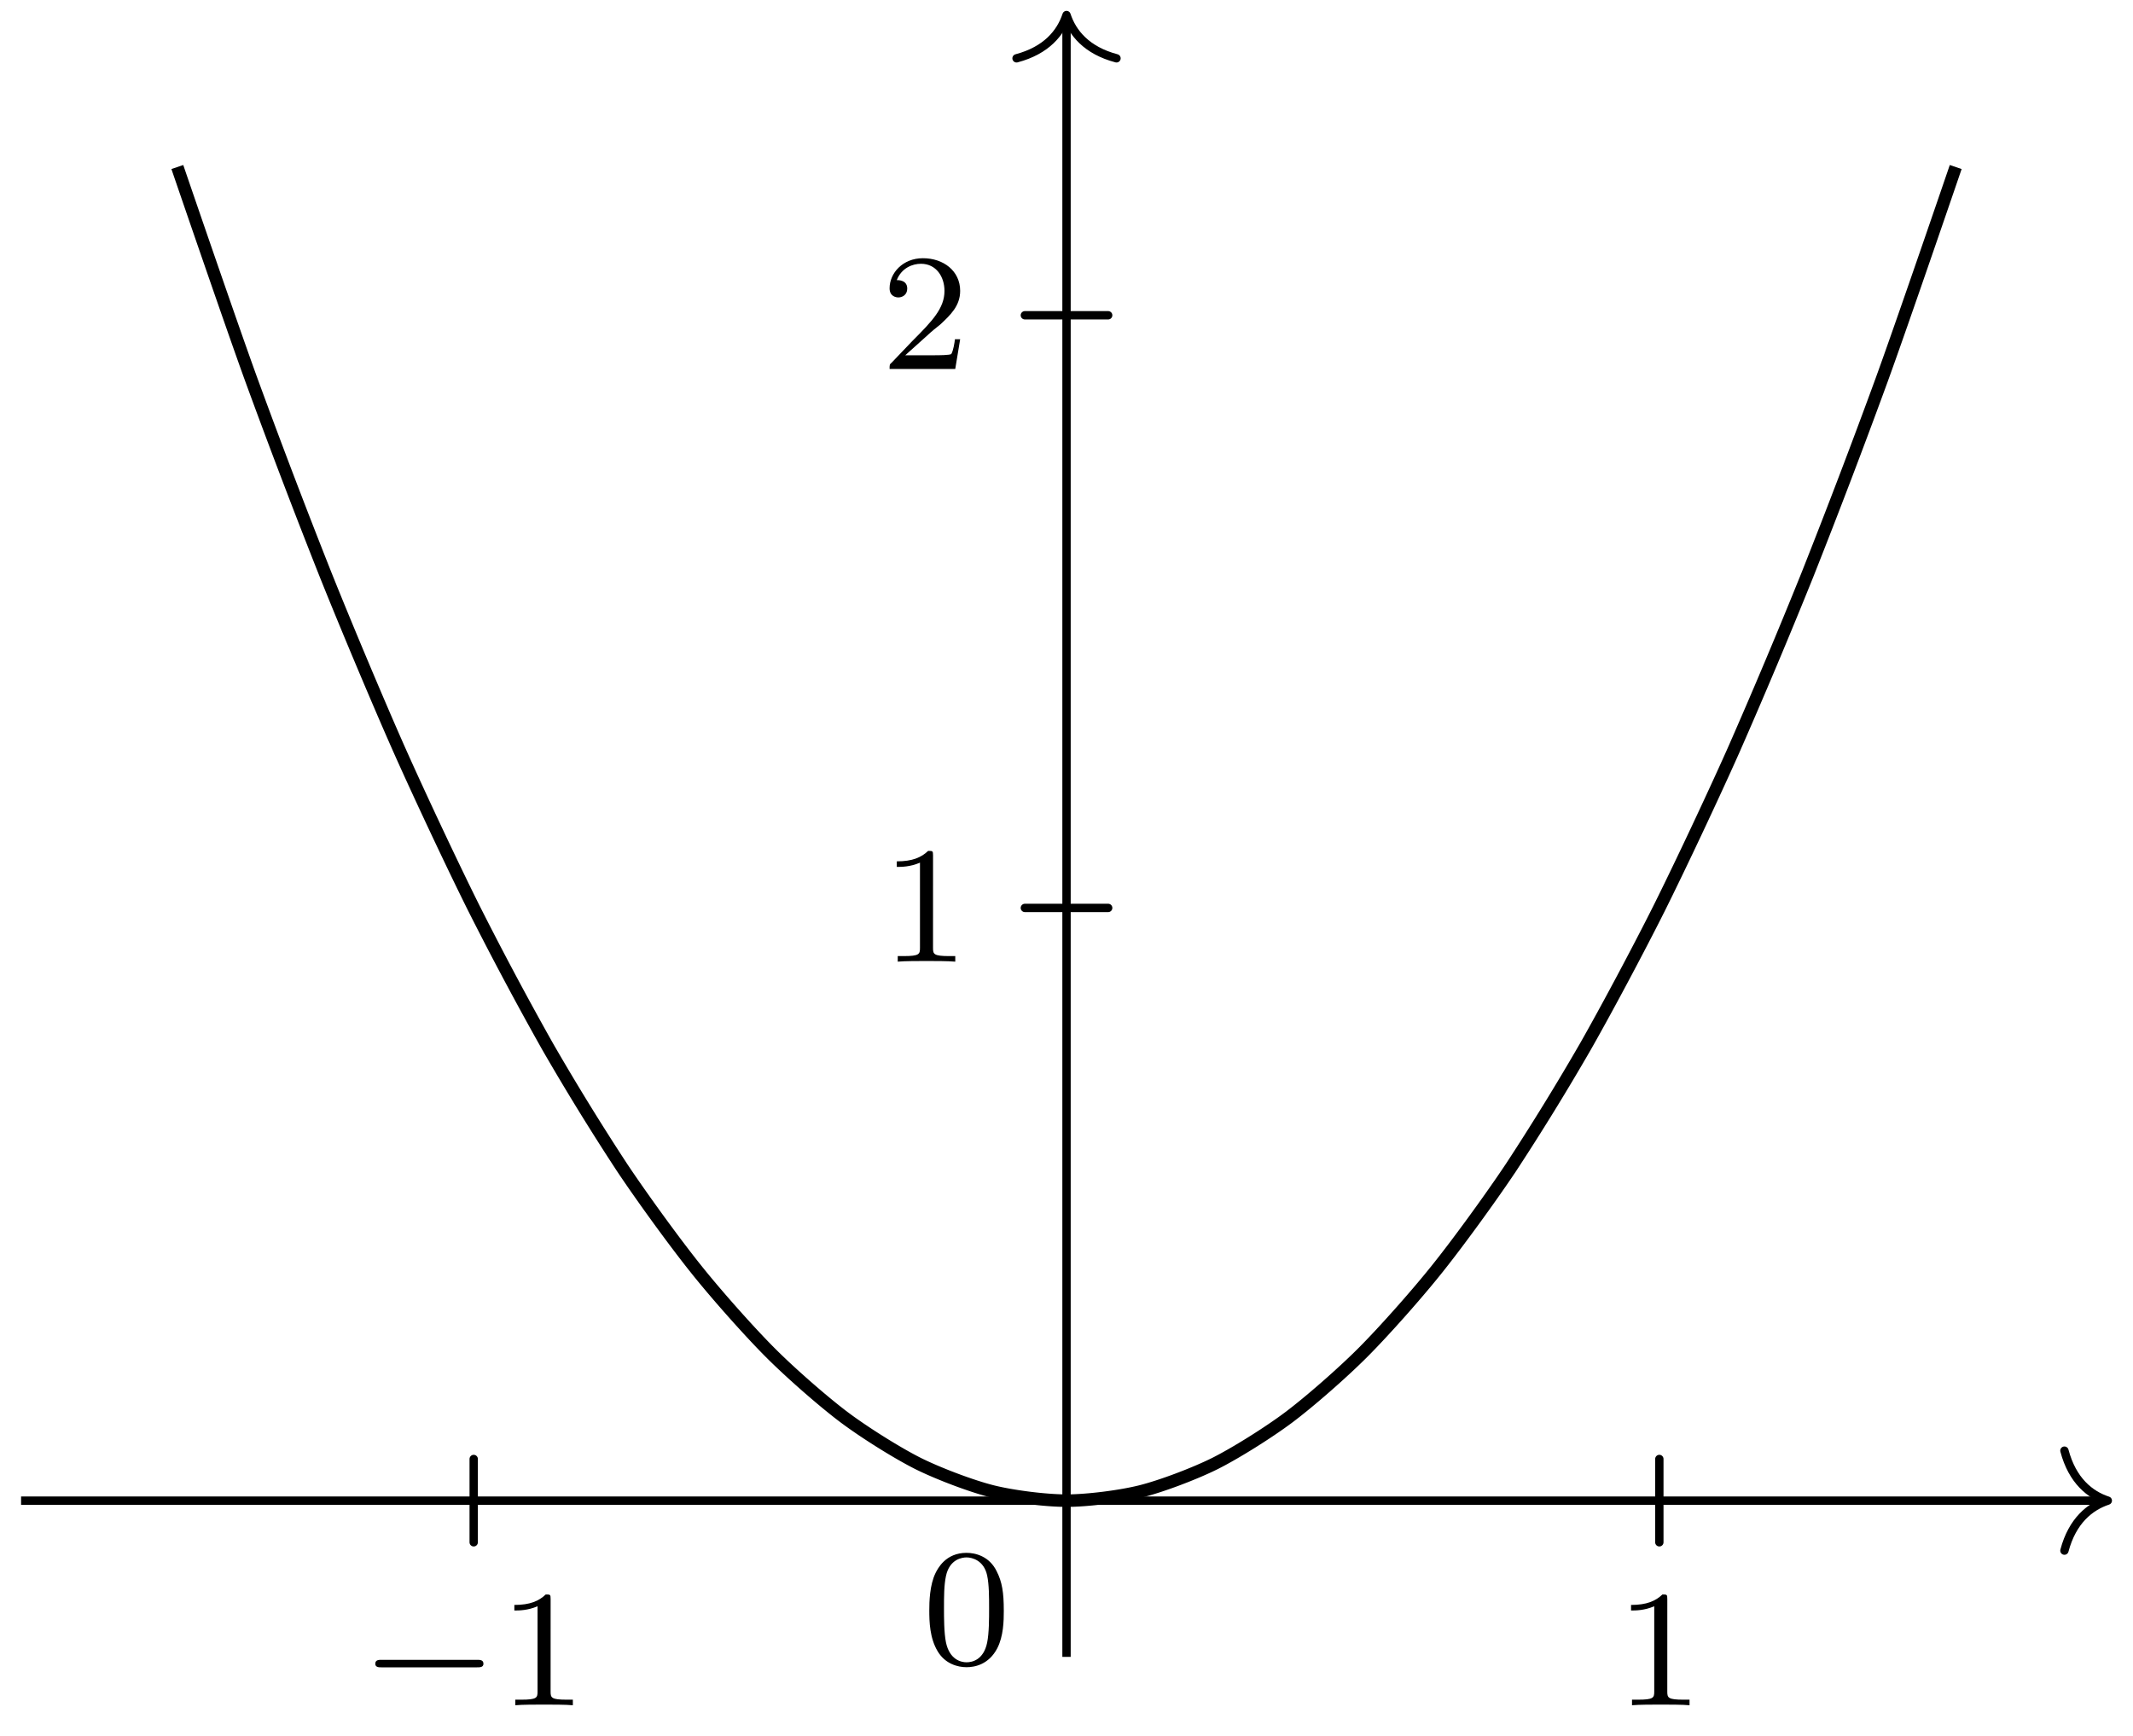 <svg xmlns="http://www.w3.org/2000/svg" xmlns:xlink="http://www.w3.org/1999/xlink" width="135.997" height="110.715" viewBox="0 0 101.998 83.036" version="1.2"><defs><symbol overflow="visible" id="b"><path style="stroke:none" d="M5.563-1.813c.14 0 .312 0 .312-.171 0-.188-.172-.188-.313-.188H1c-.125 0-.297 0-.297.188 0 .171.172.171.297.171Zm0 0"/></symbol><symbol overflow="visible" id="c"><path style="stroke:none" d="M2.5-5.078c0-.219-.016-.219-.234-.219-.329.313-.75.5-1.5.5v.266c.218 0 .64 0 1.109-.203v4.078c0 .297-.031.39-.781.39H.812V0c.329-.031 1.016-.031 1.375-.031.36 0 1.047 0 1.376.031v-.266H3.28c-.75 0-.781-.093-.781-.39Zm0 0"/></symbol><symbol overflow="visible" id="d"><path style="stroke:none" d="M3.89-2.547c0-.844-.078-1.36-.343-1.875-.344-.703-1-.875-1.438-.875-1 0-1.375.75-1.484.969C.344-3.75.328-2.953.328-2.547c0 .531.016 1.328.406 1.969.36.594.954.75 1.375.75.391 0 1.063-.125 1.47-.906.296-.579.312-1.297.312-1.813ZM2.11-.062c-.266 0-.813-.126-.985-.954-.094-.453-.094-1.203-.094-1.625 0-.546 0-1.109.094-1.546.172-.813.781-.891.984-.891.266 0 .829.14.985.86.094.437.094 1.046.094 1.577 0 .47 0 1.188-.094 1.641-.172.828-.719.938-.985.938Zm0 0"/></symbol><symbol overflow="visible" id="e"><path style="stroke:none" d="M2.25-1.625c.125-.125.453-.39.594-.5.484-.453.953-.89.953-1.61 0-.953-.797-1.562-1.781-1.562-.97 0-1.594.719-1.594 1.438 0 .39.312.437.422.437.172 0 .422-.11.422-.422 0-.406-.407-.406-.5-.406.234-.594.765-.781 1.156-.781.734 0 1.125.625 1.125 1.297 0 .828-.578 1.437-1.531 2.39l-1 1.047C.422-.219.422-.203.422 0h3.14l.235-1.422h-.25c-.016.156-.078.547-.172.703-.047.063-.656.063-.781.063H1.172Zm0 0"/></symbol><clipPath id="a"><path d="M0 0h101.996v81H0Zm0 0"/></clipPath></defs><path style="fill:none;stroke-width:.399;stroke-linecap:round;stroke-linejoin:miter;stroke:#000;stroke-opacity:1;stroke-miterlimit:10" d="M-28.348-1.992v3.985M28.348-1.992v3.985M-1.992 28.348h3.984M-1.992 56.692h3.984" transform="matrix(1 0 0 -1 51 71.77)"/><path style="fill:none;stroke-width:.399;stroke-linecap:butt;stroke-linejoin:miter;stroke:#000;stroke-opacity:1;stroke-miterlimit:10" d="M-49.992 0h99.586" transform="matrix(1 0 0 -1 51 71.77)"/><path style="fill:none;stroke-width:.399;stroke-linecap:round;stroke-linejoin:round;stroke:#000;stroke-opacity:1;stroke-miterlimit:10" d="M-2.074 2.391C-1.695.958-.851.278 0 .001-.85-.282-1.695-.958-2.074-2.39" transform="matrix(1 0 0 -1 100.793 71.77)"/><path style="fill:none;stroke-width:.399;stroke-linecap:butt;stroke-linejoin:miter;stroke:#000;stroke-opacity:1;stroke-miterlimit:10" d="M0-7.472v78.324" transform="matrix(1 0 0 -1 51 71.77)"/><path style="fill:none;stroke-width:.399;stroke-linecap:round;stroke-linejoin:round;stroke:#000;stroke-opacity:1;stroke-miterlimit:10" d="M-2.072 2.39C-1.693.958-.849.278-.002 0c-.847-.277-1.691-.957-2.07-2.39" transform="matrix(0 -1 -1 0 51 .717)"/><g clip-path="url(#a)"><path style="fill:none;stroke-width:.598;stroke-linecap:butt;stroke-linejoin:miter;stroke:#000;stroke-opacity:1;stroke-miterlimit:10" d="M-42.52 63.782s2.56-7.485 3.543-10.188a370.92 370.92 0 0 1 3.543-9.3c.985-2.461 2.559-6.204 3.543-8.419.985-2.21 2.563-5.562 3.543-7.527a165.476 165.476 0 0 1 3.543-6.644 119.27 119.27 0 0 1 3.543-5.758c.985-1.477 2.563-3.645 3.547-4.871.98-1.23 2.559-3.004 3.543-3.989.98-.984 2.559-2.363 3.543-3.101.98-.735 2.559-1.723 3.543-2.215.984-.488 2.559-1.082 3.543-1.328S-.984 0 0 0s2.559.196 3.543.442 2.559.84 3.543 1.328c.984.492 2.562 1.48 3.543 2.215.984.738 2.562 2.117 3.543 3.101.984.985 2.562 2.758 3.543 3.989.984 1.226 2.562 3.394 3.547 4.87a119.27 119.27 0 0 1 3.543 5.759c.98 1.718 2.558 4.675 3.543 6.644.98 1.965 2.558 5.317 3.543 7.527a291.173 291.173 0 0 1 3.543 8.418 370.92 370.92 0 0 1 3.543 9.301c.984 2.703 3.543 10.188 3.543 10.188" transform="matrix(1 0 0 -1 51 71.77)"/></g><use xlink:href="#b" x="17.243" y="81.555" style="fill:#000;fill-opacity:1"/><use xlink:href="#c" x="23.83" y="81.555" style="fill:#000;fill-opacity:1"/><use xlink:href="#c" x="77.229" y="81.555" style="fill:#000;fill-opacity:1"/><use xlink:href="#d" x="44.11" y="79.563" style="fill:#000;fill-opacity:1"/><use xlink:href="#c" x="42.117" y="45.992" style="fill:#000;fill-opacity:1"/><use xlink:href="#e" x="42.117" y="17.646" style="fill:#000;fill-opacity:1"/></svg>